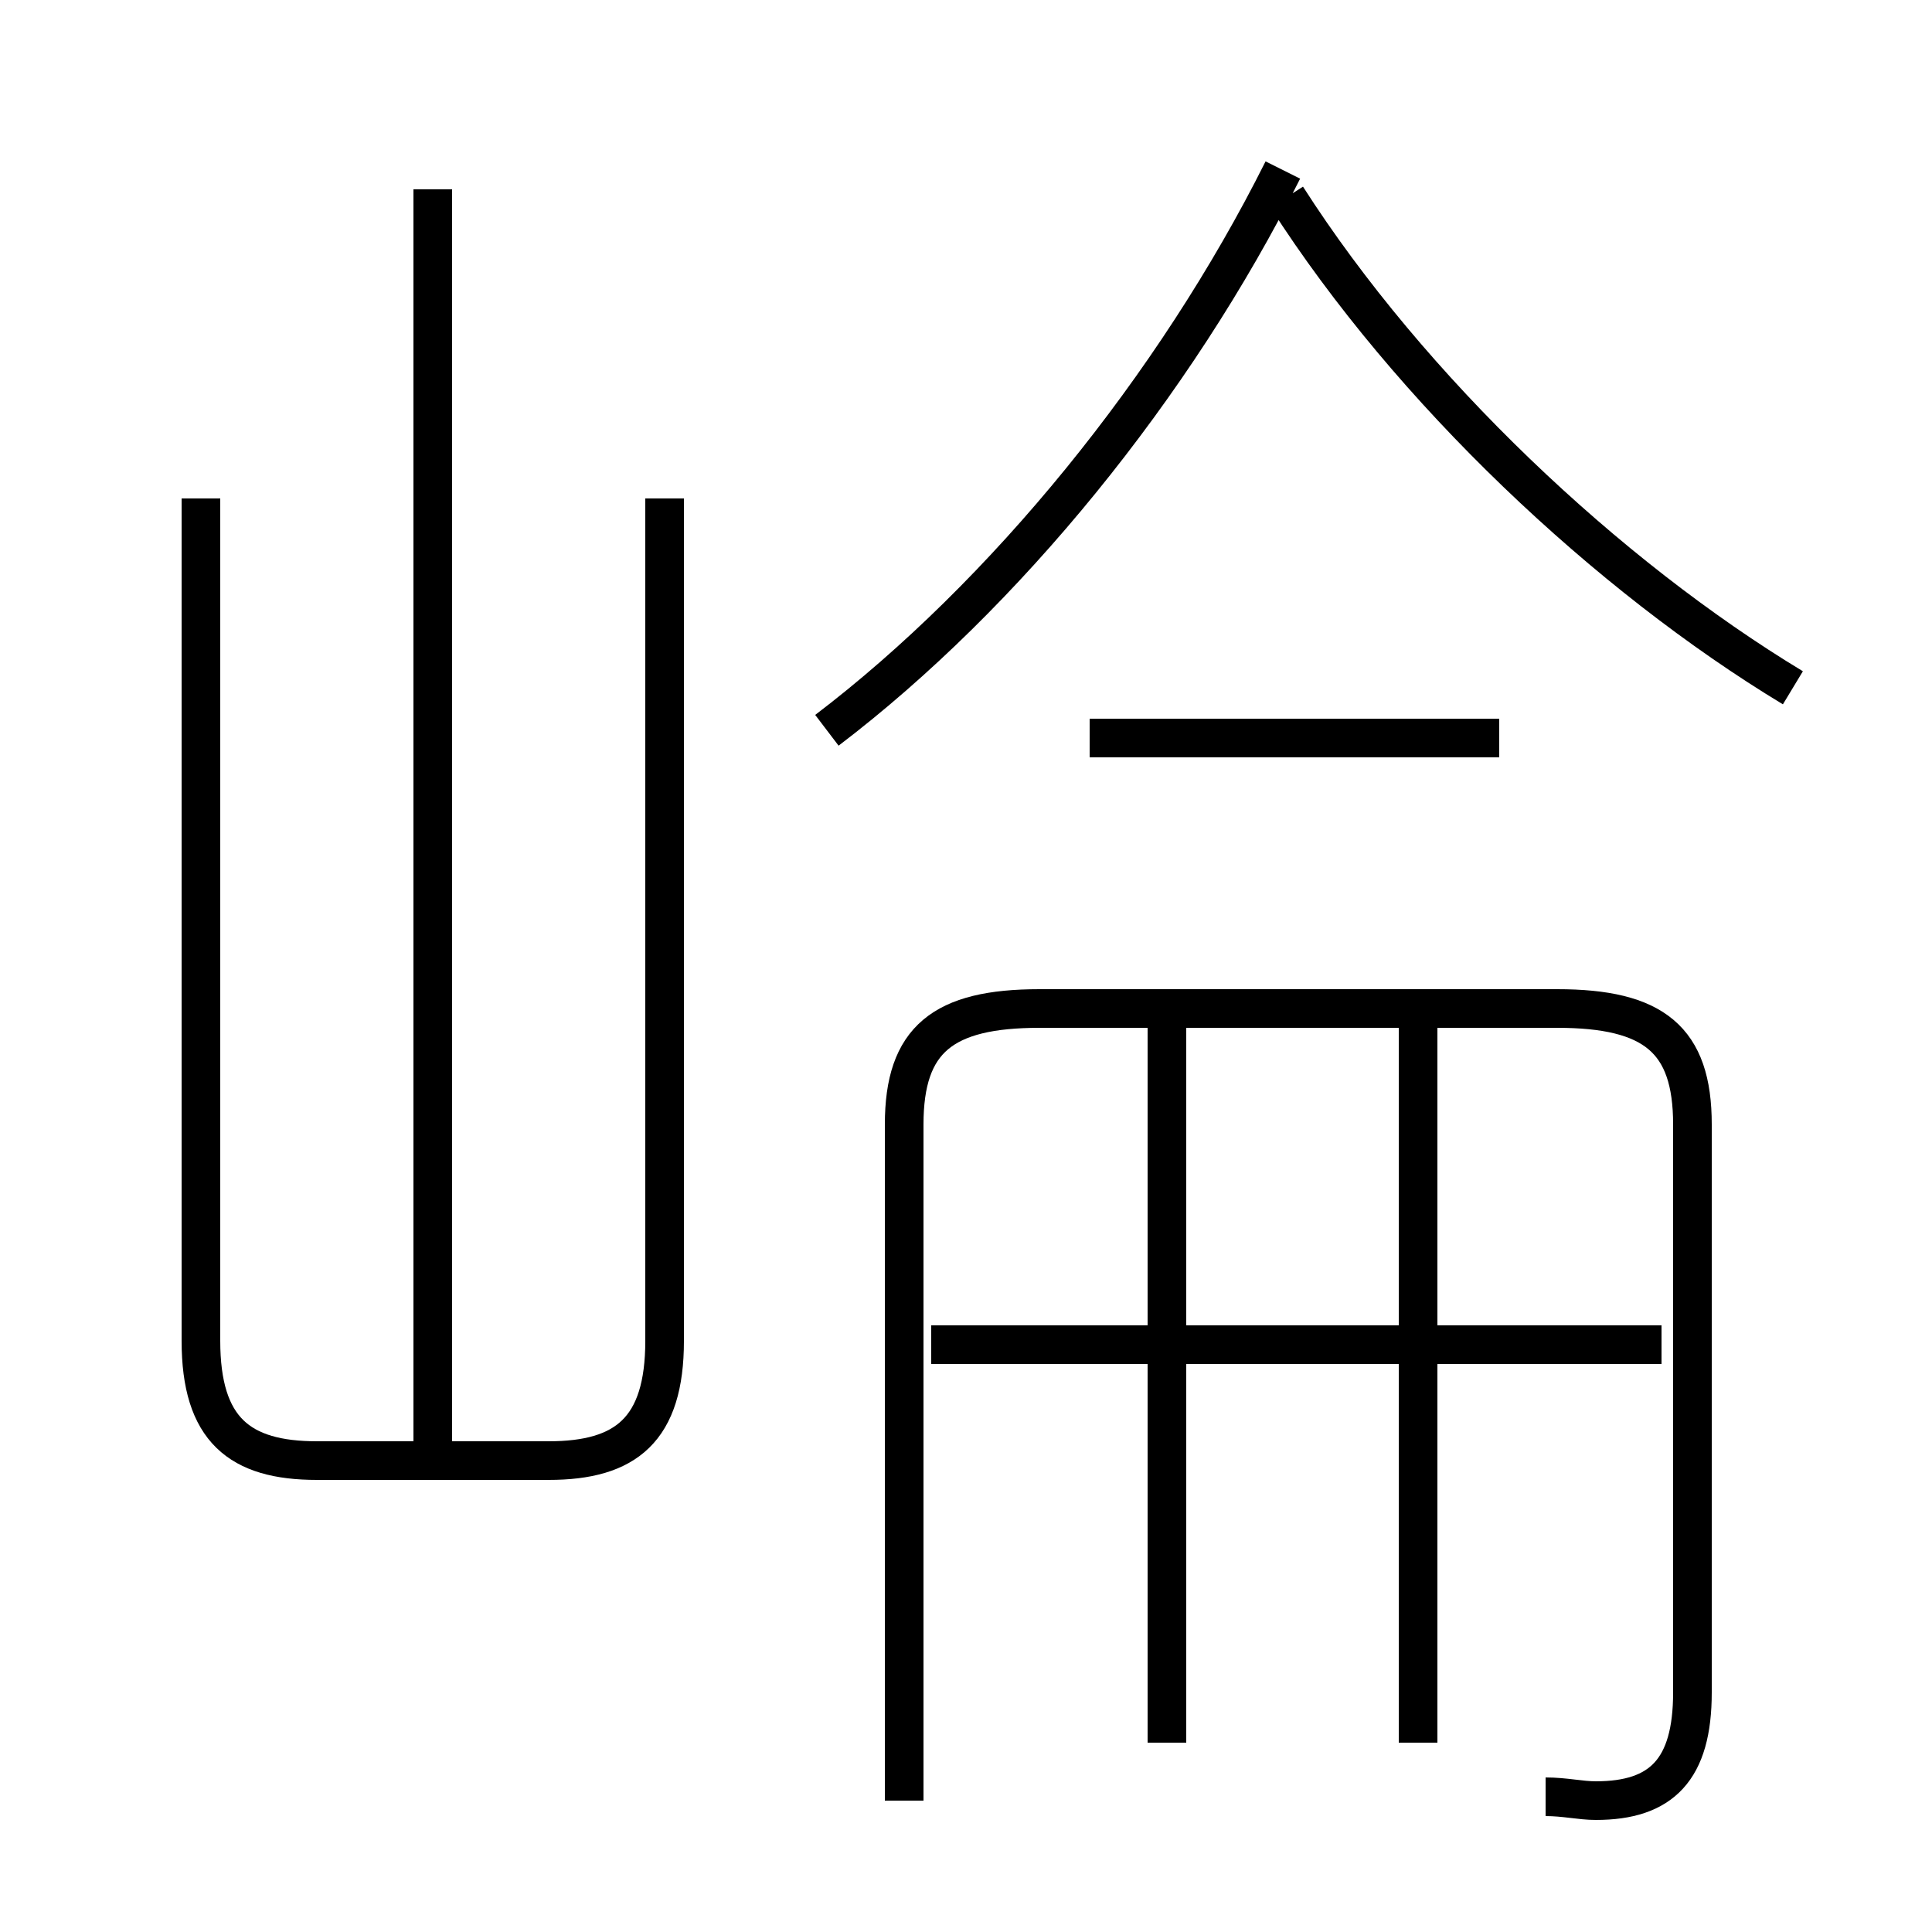 <?xml version='1.0' encoding='utf8'?>
<svg viewBox="0.0 -6.0 50.0 50.0" version="1.1" xmlns="http://www.w3.org/2000/svg">
<rect x="0.0" y="-6.0" width="50.0" height="50.0" fill="#808080" stroke="none"/>
<rect x="-1000" y="-1000" width="2000" height="2000" stroke="white" fill="white"/>
<g style="fill:white;stroke:#000000;  stroke-width:1">
<path d="M 40.0 2.5 C 40.5 2.5 40.9 2.6 41.3 2.6 C 43.0 2.6 43.8 1.8 43.8 -0.2 L 43.8 -14.9 C 43.8 -17.1 42.8 -17.9 40.3 -17.9 L 26.9 -17.9 C 24.4 -17.9 23.4 -17.1 23.4 -14.9 L 23.4 2.6 M 5.2 -31.1 L 5.2 -9.3 C 5.2 -7.0 6.2 -6.2 8.2 -6.2 L 14.2 -6.2 C 16.2 -6.2 17.2 -7.0 17.2 -9.3 L 17.2 -31.1 M 11.2 -6.1 L 11.2 -39.1 M 30.2 1.1 L 30.2 -17.4 M 43.0 -9.2 L 24.1 -9.2 M 36.7 1.1 L 36.7 -17.4 M 38.8 -24.9 L 28.2 -24.9 M 21.4 -25.1 C 26.0 -28.6 30.4 -34.0 33.2 -39.6 M 46.4 -26.2 C 41.6 -29.1 36.5 -33.9 33.3 -38.9" transform="translate(0.0 38.0)" />
</g>
</svg>
